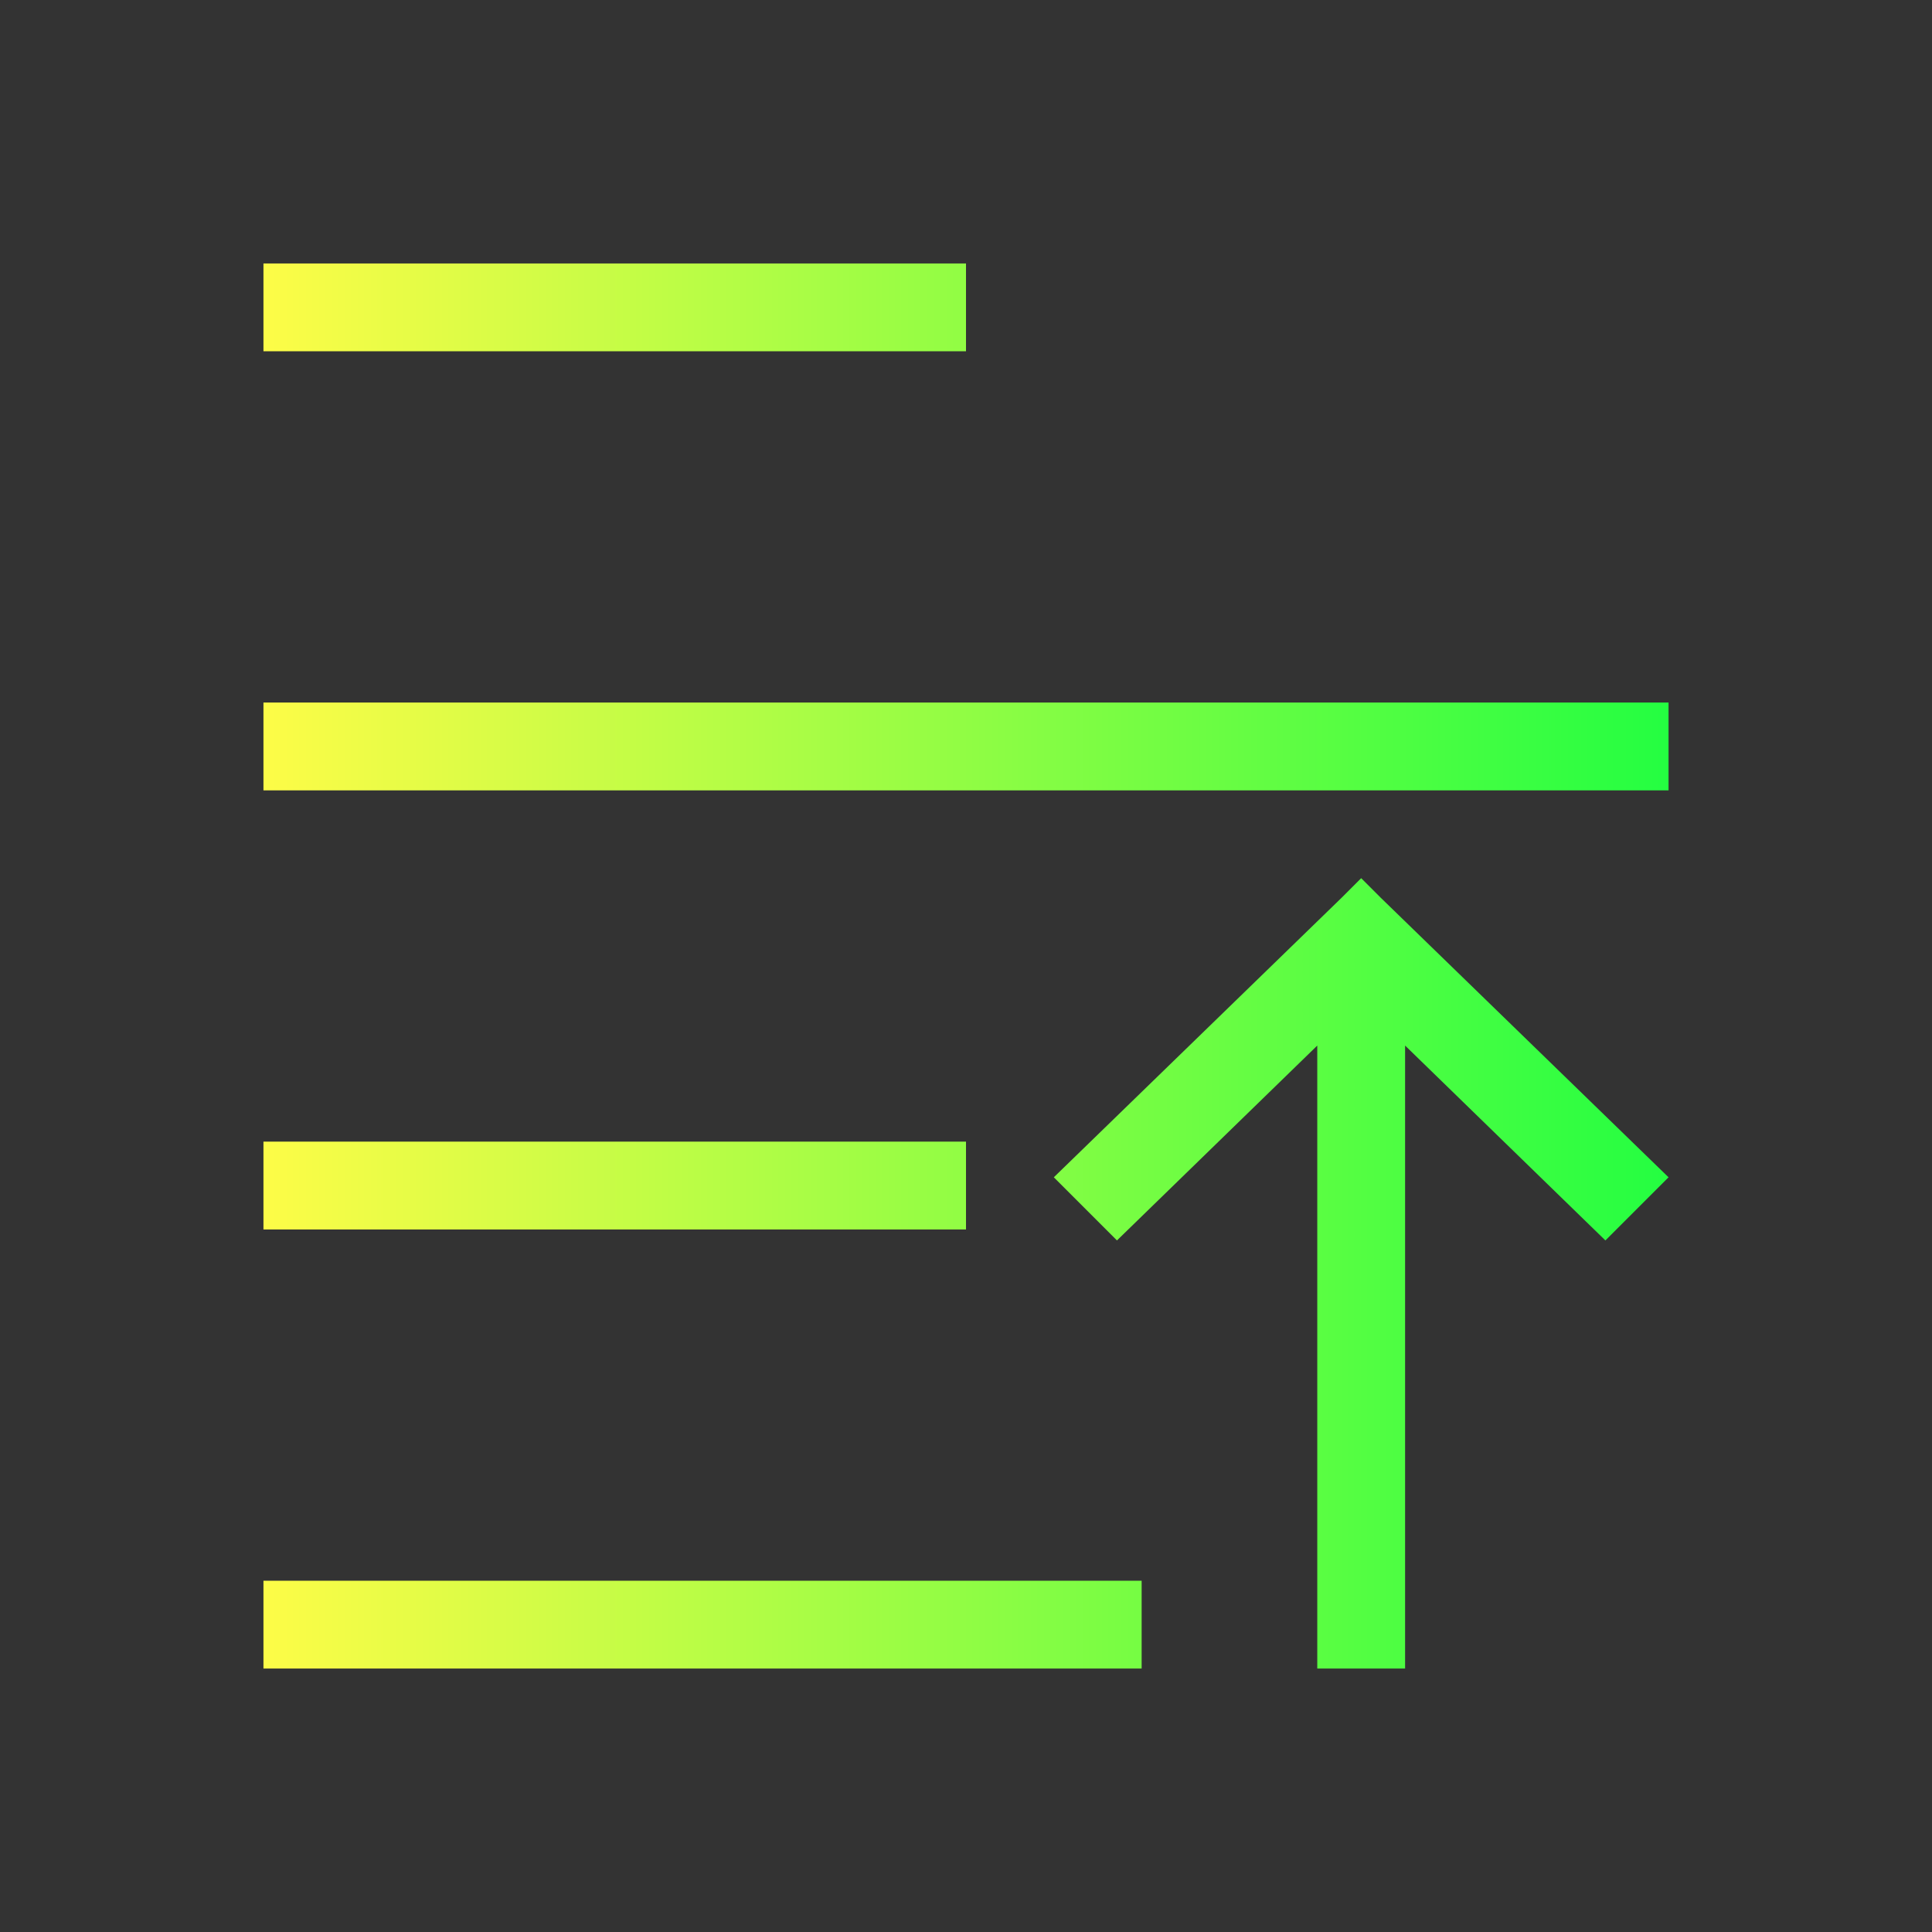 <svg width="22" height="22" viewBox="0 0 22 22" fill="none" xmlns="http://www.w3.org/2000/svg">
<rect x="0" y="0" width="22" height="22" fill="#333333" stroke="none"/>
<path d="M3 3V4H11V3H3ZM3 8V9H19V8H3ZM15.5 10L15.281 10.219L12 13.406L12.719 14.125L15 11.906V19H16V11.906L18.281 14.125L19 13.406L15.719 10.219L15.5 10ZM3 13V14H11V13H3ZM3 18V19H13V18H3Z" fill="url(#paint0_linear_10_13145)"/>
<defs>
<linearGradient id="paint0_linear_10_13145" x1="3" y1="11" x2="19" y2="11" gradientUnits="userSpaceOnUse">
<stop stop-color="#FDFC47"/>
<stop offset="1" stop-color="#24FE41"/>
</linearGradient>
</defs>
</svg>
